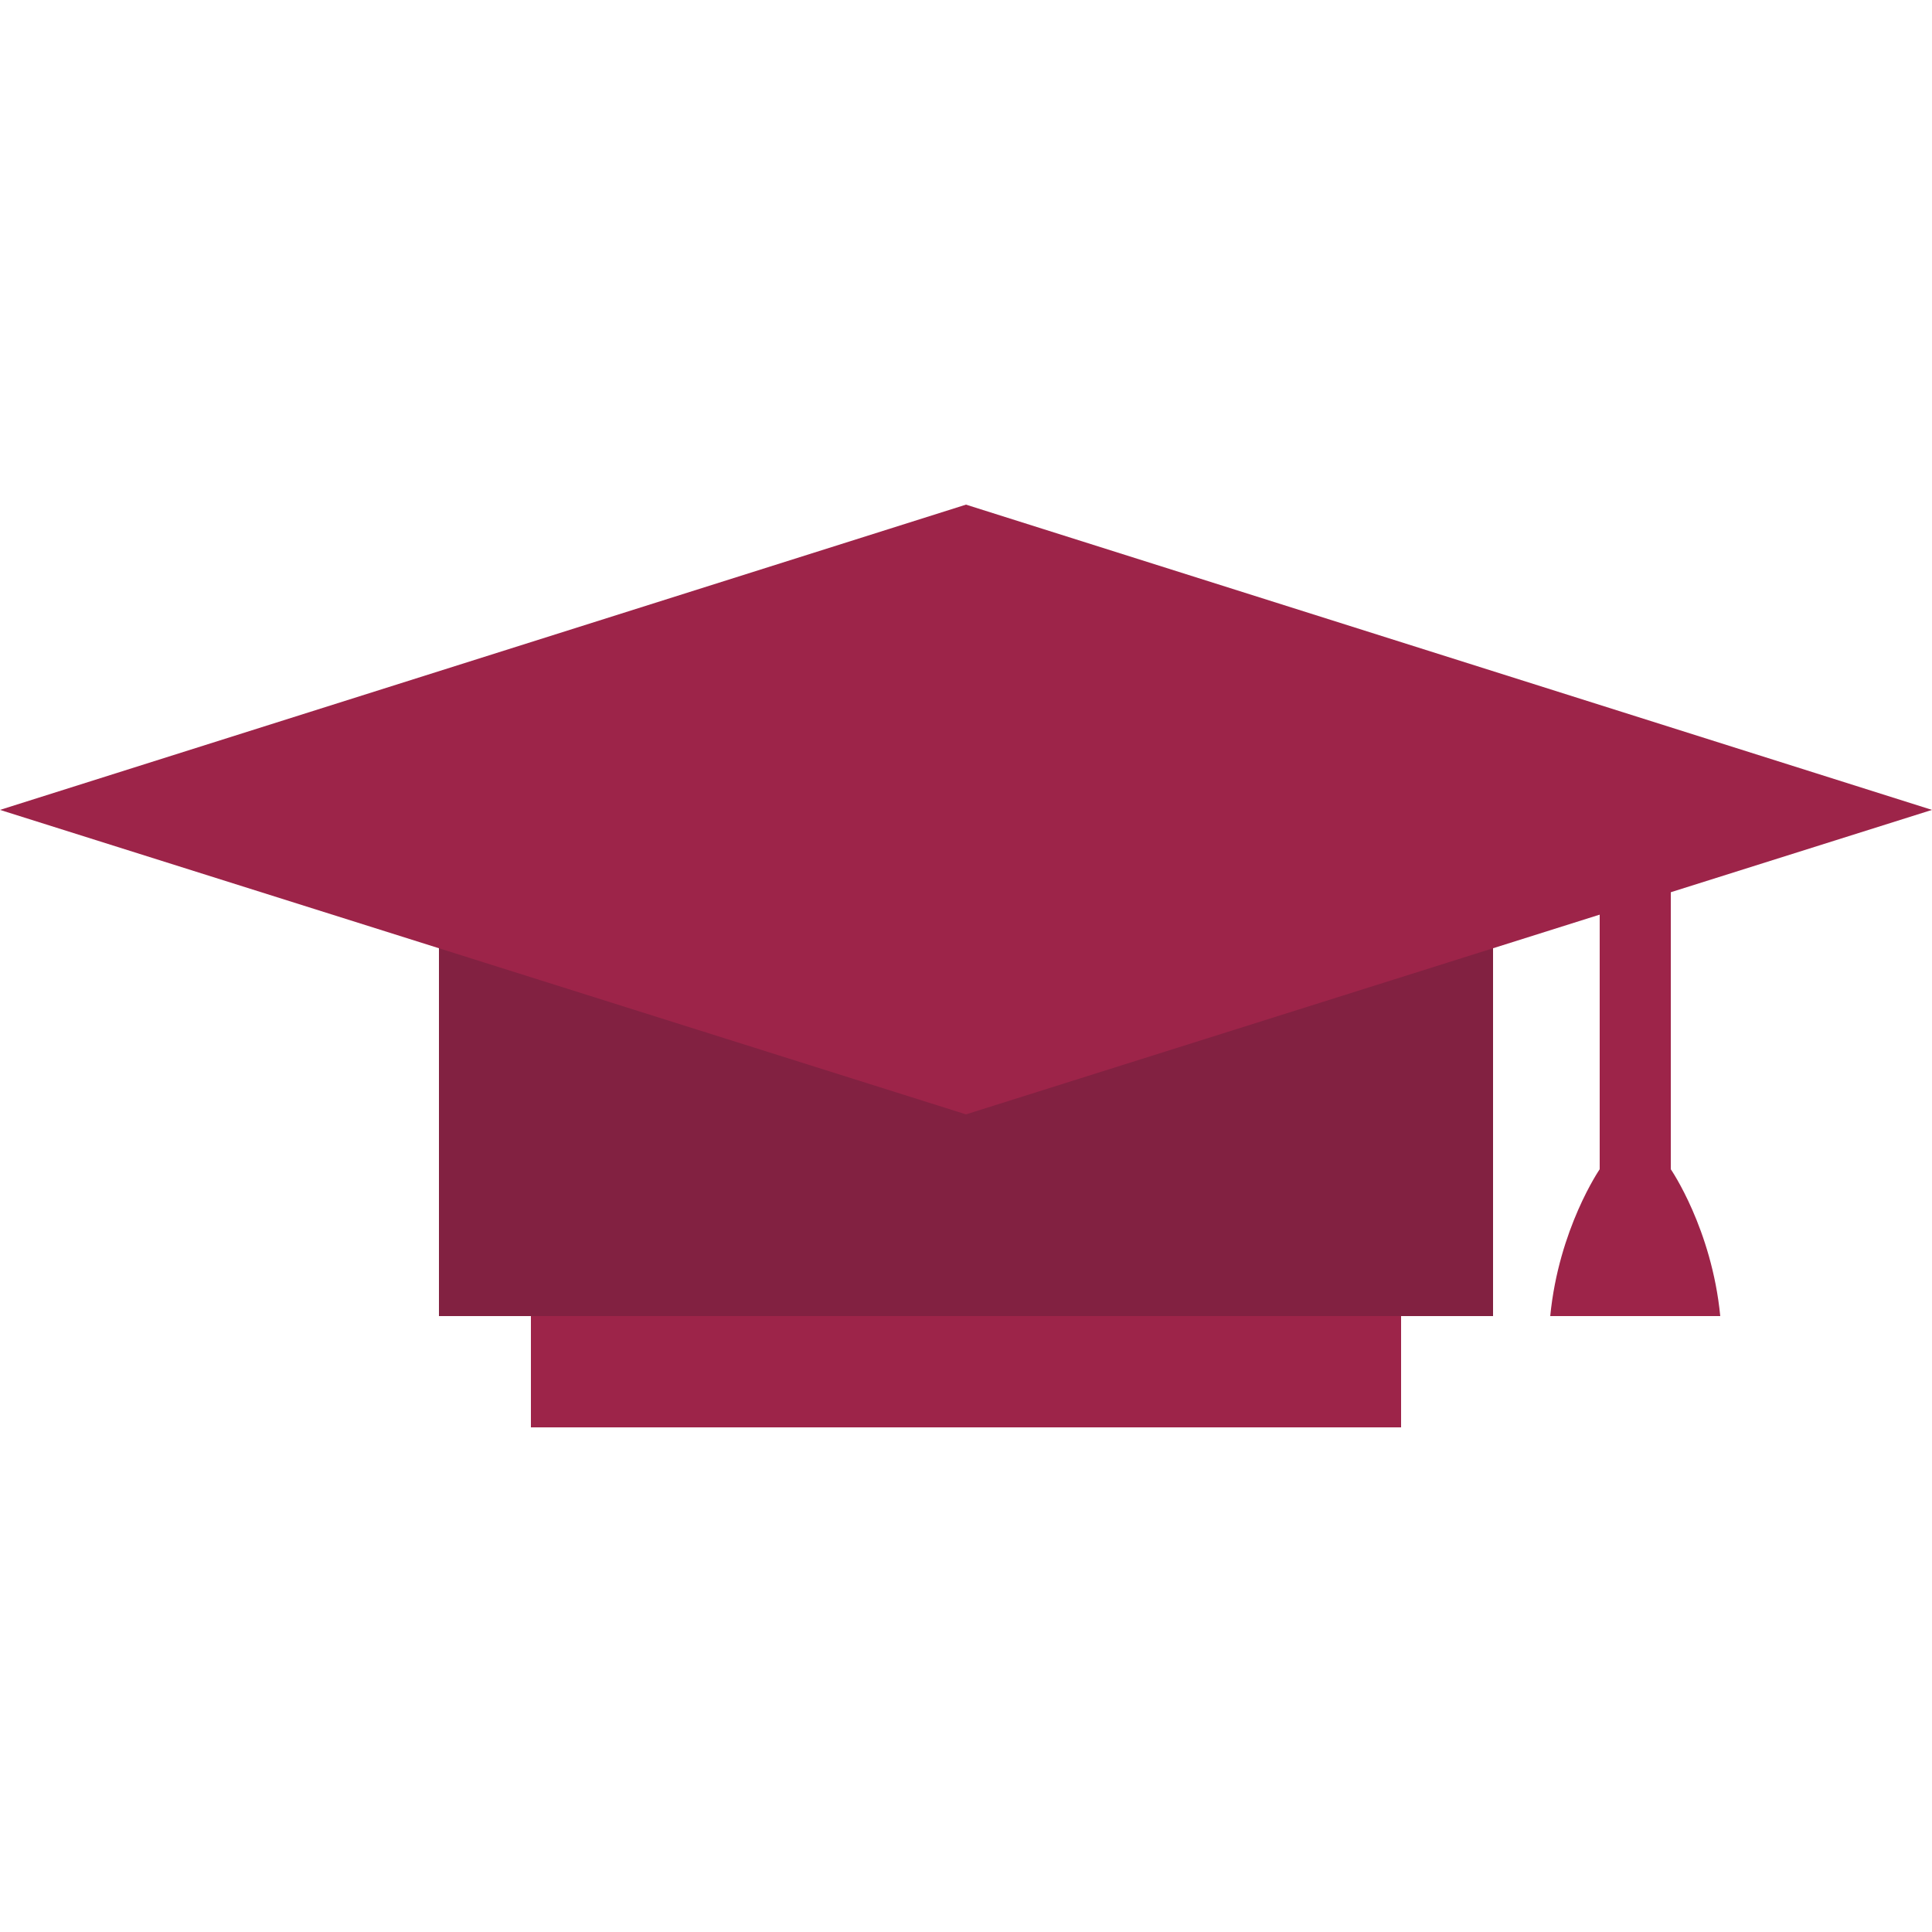 <?xml version="1.0" encoding="utf-8"?>
<!-- Generator: Adobe Illustrator 25.0.1, SVG Export Plug-In . SVG Version: 6.00 Build 0)  -->
<svg version="1.1" id="Logo" xmlns="http://www.w3.org/2000/svg" xmlns:xlink="http://www.w3.org/1999/xlink" x="0px" y="0px"
	 viewBox="0 0 250 250" style="enable-background:new 0 0 250 250;" xml:space="preserve">
<style type="text/css">
	.st0{fill:#9D2449;}
	.st1{fill:#822141;}
</style>
<g>
	<path class="st0" d="M211.6,104.8v65.5h-11c1.1-11.3,6.4-19,6.4-19v-46.5H211.6z"/>
	<path class="st0" d="M222.6,170.3h-11v-65.5h4.6v46.5C216.2,151.3,221.5,159,222.6,170.3L222.6,170.3z"/>
	<rect x="56.8" y="114.9" class="st1" width="136.4" height="55.4"/>
	<polygon class="st0" points="125,65.3 125,144.2 0,104.8 	"/>
	<polygon class="st0" points="250,104.8 125,144.2 125,65.3 	"/>
	<rect x="68.7" y="170.3" class="st0" width="112.6" height="14.4"/>
</g>
</svg>
